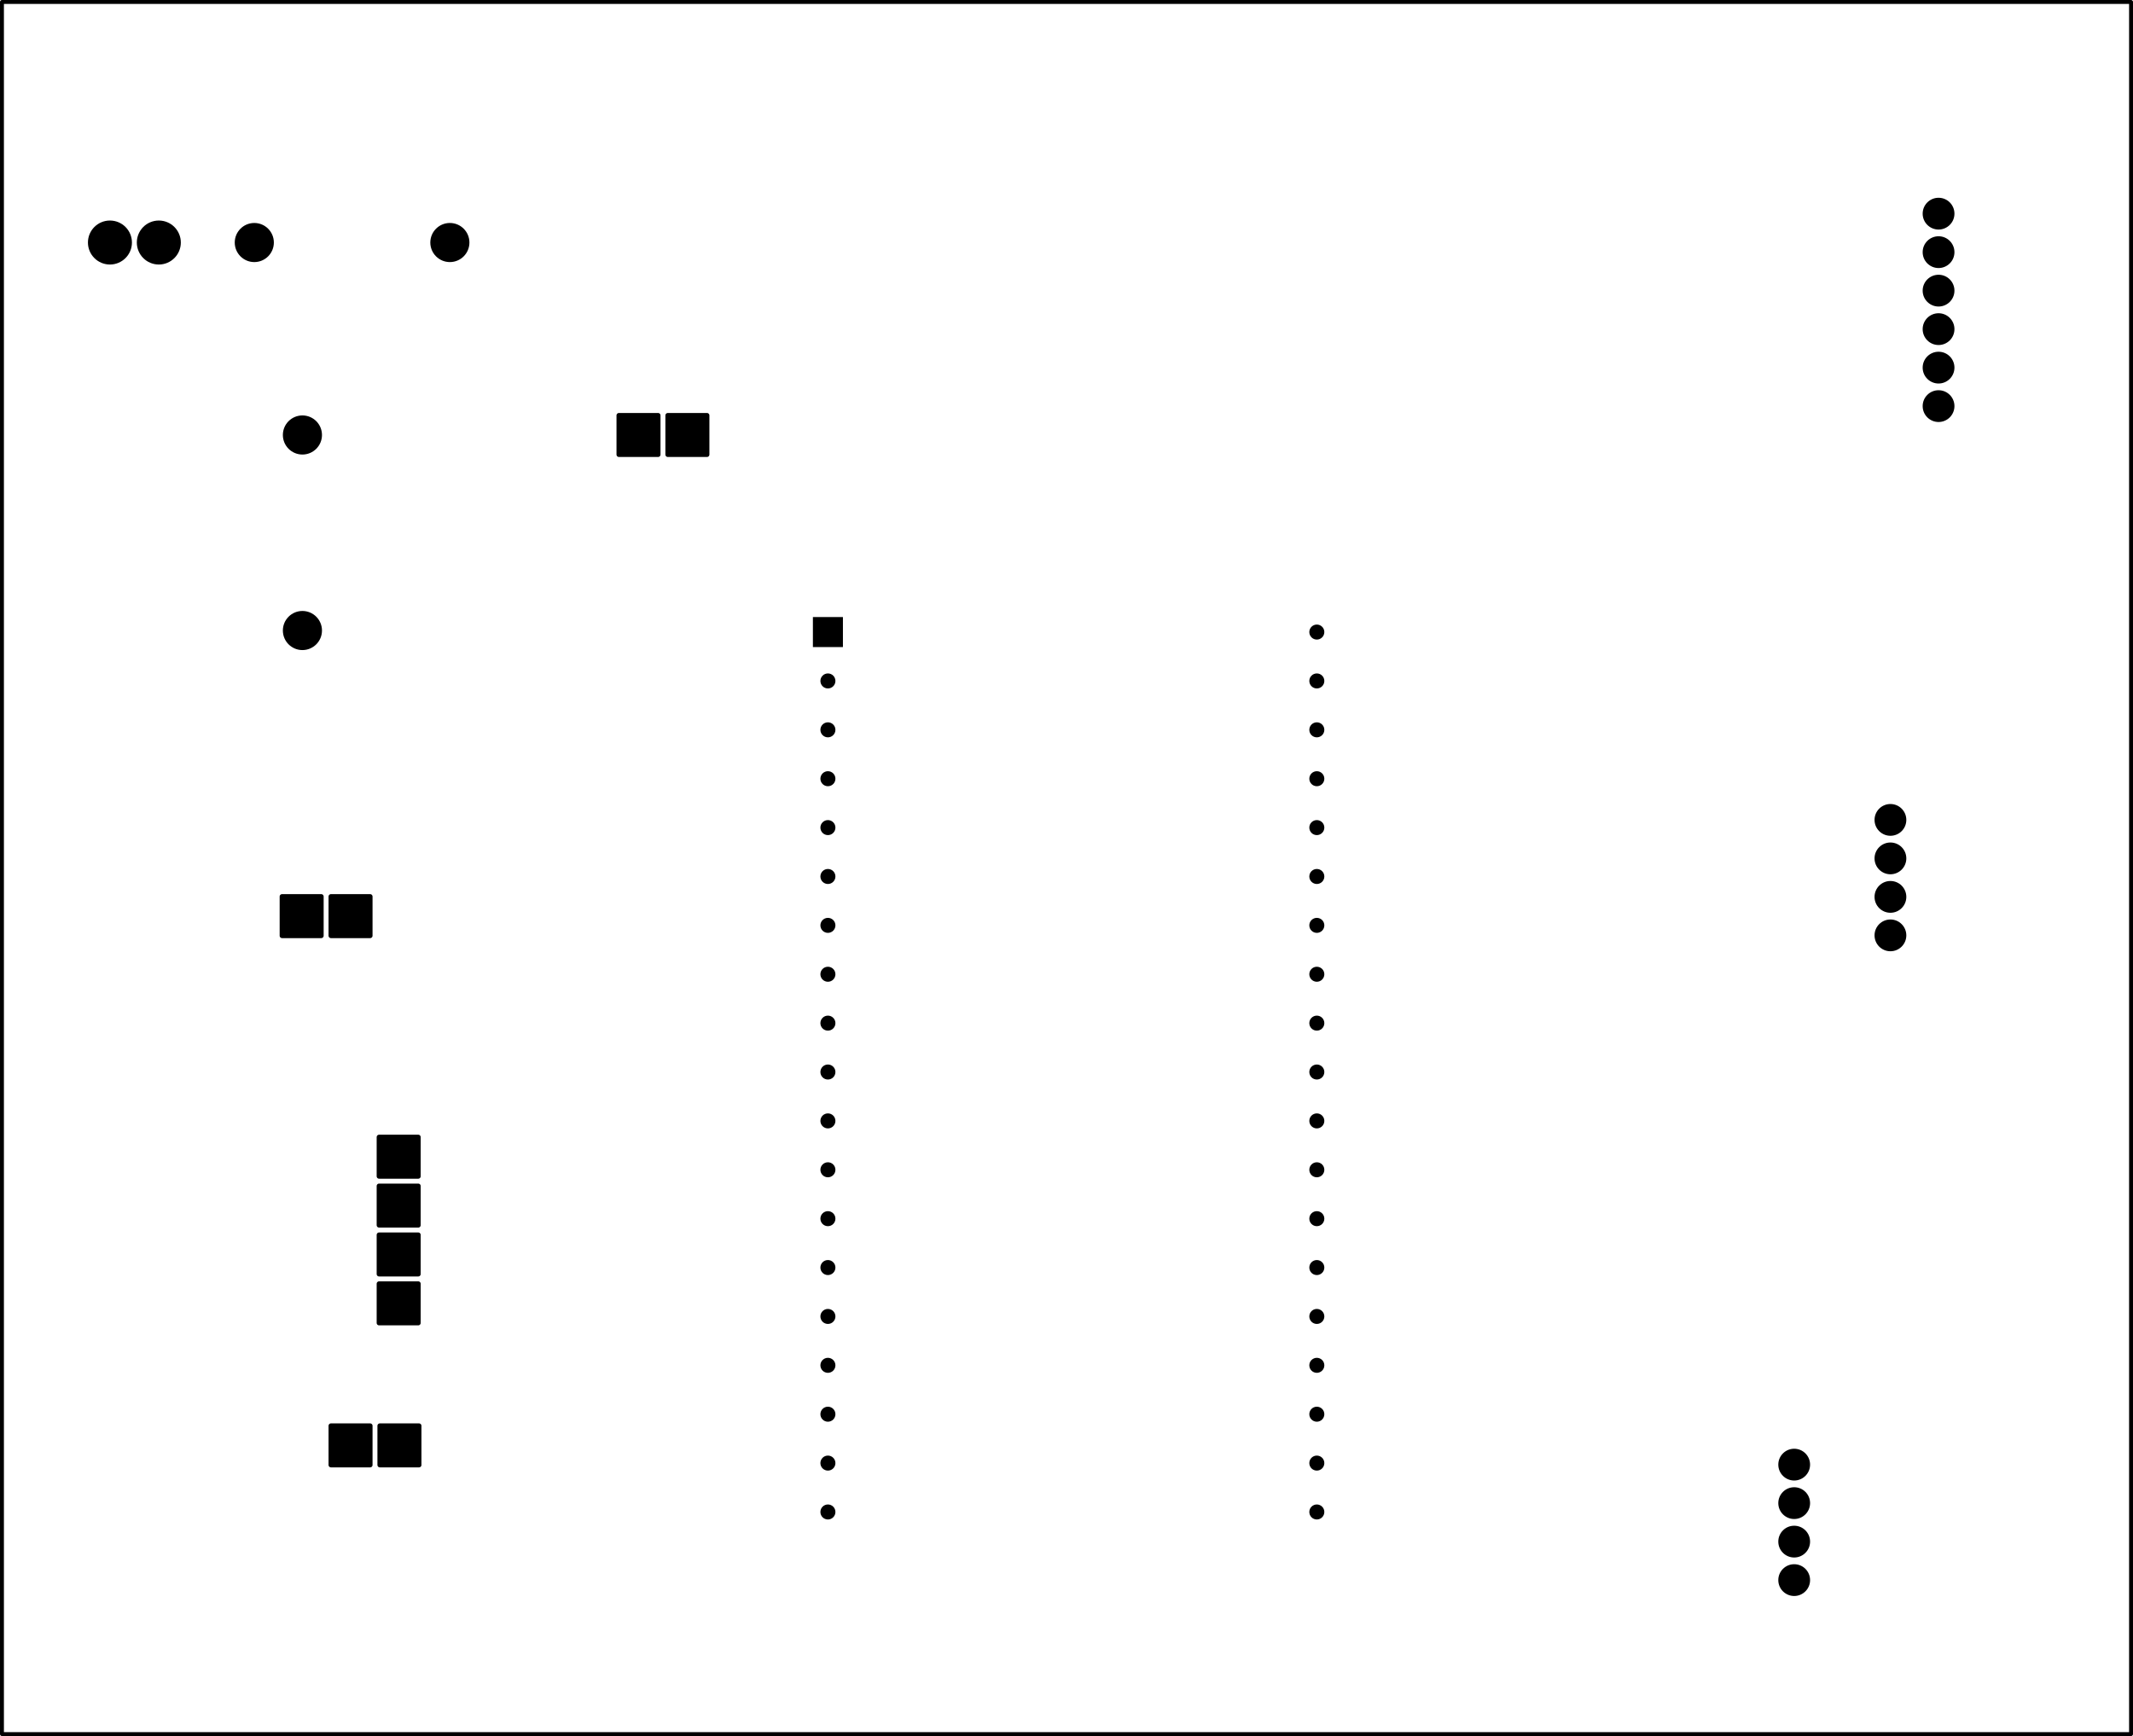 <svg version="1.1" xmlns="http://www.w3.org/2000/svg" xmlns:xlink="http://www.w3.org/1999/xlink" stroke-linecap="round" stroke-linejoin="round" stroke-width="0" fill-rule="evenodd" width="110.813mm" height="90.203mm" viewBox="-63211.2 -101.6 110812.8 90203.2" id="ZHzOopzn-IiBJmZniOvq"><defs><polygon points="-780,780 780,780 780,-780 -780,-780" id="ZHzOopzn-IiBJmZniOvq_pad-22"/><circle cx="0" cy="0" r="390" id="ZHzOopzn-IiBJmZniOvq_pad-23"/><circle cx="0" cy="0" r="825.5" id="ZHzOopzn-IiBJmZniOvq_pad-24"/><circle cx="0" cy="0" r="1143" id="ZHzOopzn-IiBJmZniOvq_pad-25"/><polygon points="-1016,1143 1016,1143 1041.97,1140.47 1065.98,1133.2 1087.58,1121.65 1106.29,1106.29 1121.65,1087.57 1133.2,1065.98 1140.47,1041.97 1143,1016 1143,-1016 1140.47,-1041.97 1133.2,-1065.98 1121.65,-1087.57 1106.29,-1106.29 1087.58,-1121.65 1065.98,-1133.2 1041.97,-1140.47 1016,-1143 -1016,-1143 -1041.97,-1140.47 -1065.98,-1133.2 -1087.58,-1121.65 -1106.29,-1106.29 -1121.65,-1087.57 -1133.2,-1065.98 -1140.47,-1041.97 -1143,-1016 -1143,1016 -1140.47,1041.97 -1133.2,1065.98 -1121.65,1087.57 -1106.29,1106.29 -1087.58,1121.65 -1065.98,1133.2 -1041.97,1140.47" id="ZHzOopzn-IiBJmZniOvq_pad-26"/><circle cx="0" cy="0" r="1016" id="ZHzOopzn-IiBJmZniOvq_pad-27"/><polygon points="1143,1016 1143,-1016 1140.47,-1041.97 1133.2,-1065.98 1121.65,-1087.58 1106.29,-1106.29 1087.57,-1121.65 1065.98,-1133.2 1041.97,-1140.47 1016,-1143 -1016,-1143 -1041.97,-1140.47 -1065.98,-1133.2 -1087.57,-1121.65 -1106.29,-1106.29 -1121.65,-1087.58 -1133.2,-1065.98 -1140.47,-1041.97 -1143,-1016 -1143,1016 -1140.47,1041.97 -1133.2,1065.98 -1121.65,1087.58 -1106.29,1106.29 -1087.57,1121.65 -1065.98,1133.2 -1041.97,1140.47 -1016,1143 1016,1143 1041.97,1140.47 1065.98,1133.2 1087.57,1121.65 1106.29,1106.29 1121.65,1087.58 1133.2,1065.98 1140.47,1041.97" id="ZHzOopzn-IiBJmZniOvq_pad-28"/></defs><g transform="translate(0,90000) scale(1,-1)" fill="currentColor" stroke="currentColor"><use xlink:href="#ZHzOopzn-IiBJmZniOvq_pad-22" x="-20200" y="57260"/><use xlink:href="#ZHzOopzn-IiBJmZniOvq_pad-23" x="-20200" y="54720"/><use xlink:href="#ZHzOopzn-IiBJmZniOvq_pad-23" x="-20200" y="52180"/><use xlink:href="#ZHzOopzn-IiBJmZniOvq_pad-23" x="-20200" y="49640"/><use xlink:href="#ZHzOopzn-IiBJmZniOvq_pad-23" x="-20200" y="47100"/><use xlink:href="#ZHzOopzn-IiBJmZniOvq_pad-23" x="-20200" y="44560"/><use xlink:href="#ZHzOopzn-IiBJmZniOvq_pad-23" x="-20200" y="42020"/><use xlink:href="#ZHzOopzn-IiBJmZniOvq_pad-23" x="-20200" y="39480"/><use xlink:href="#ZHzOopzn-IiBJmZniOvq_pad-23" x="-20200" y="36940"/><use xlink:href="#ZHzOopzn-IiBJmZniOvq_pad-23" x="-20200" y="34400"/><use xlink:href="#ZHzOopzn-IiBJmZniOvq_pad-23" x="-20200" y="31860"/><use xlink:href="#ZHzOopzn-IiBJmZniOvq_pad-23" x="-20200" y="29320"/><use xlink:href="#ZHzOopzn-IiBJmZniOvq_pad-23" x="-20200" y="26780"/><use xlink:href="#ZHzOopzn-IiBJmZniOvq_pad-23" x="-20200" y="24240"/><use xlink:href="#ZHzOopzn-IiBJmZniOvq_pad-23" x="-20200" y="21700"/><use xlink:href="#ZHzOopzn-IiBJmZniOvq_pad-23" x="-20200" y="19160"/><use xlink:href="#ZHzOopzn-IiBJmZniOvq_pad-23" x="-20200" y="16620"/><use xlink:href="#ZHzOopzn-IiBJmZniOvq_pad-23" x="-20200" y="14080"/><use xlink:href="#ZHzOopzn-IiBJmZniOvq_pad-23" x="-20200" y="11540"/><use xlink:href="#ZHzOopzn-IiBJmZniOvq_pad-23" x="5200" y="57260"/><use xlink:href="#ZHzOopzn-IiBJmZniOvq_pad-23" x="5200" y="54720"/><use xlink:href="#ZHzOopzn-IiBJmZniOvq_pad-23" x="5200" y="52180"/><use xlink:href="#ZHzOopzn-IiBJmZniOvq_pad-23" x="5200" y="49640"/><use xlink:href="#ZHzOopzn-IiBJmZniOvq_pad-23" x="5200" y="47100"/><use xlink:href="#ZHzOopzn-IiBJmZniOvq_pad-23" x="5200" y="44560"/><use xlink:href="#ZHzOopzn-IiBJmZniOvq_pad-23" x="5200" y="42020"/><use xlink:href="#ZHzOopzn-IiBJmZniOvq_pad-23" x="5200" y="39480"/><use xlink:href="#ZHzOopzn-IiBJmZniOvq_pad-23" x="5200" y="36940"/><use xlink:href="#ZHzOopzn-IiBJmZniOvq_pad-23" x="5200" y="34400"/><use xlink:href="#ZHzOopzn-IiBJmZniOvq_pad-23" x="5200" y="31860"/><use xlink:href="#ZHzOopzn-IiBJmZniOvq_pad-23" x="5200" y="29320"/><use xlink:href="#ZHzOopzn-IiBJmZniOvq_pad-23" x="5200" y="26780"/><use xlink:href="#ZHzOopzn-IiBJmZniOvq_pad-23" x="5200" y="24240"/><use xlink:href="#ZHzOopzn-IiBJmZniOvq_pad-23" x="5200" y="21700"/><use xlink:href="#ZHzOopzn-IiBJmZniOvq_pad-23" x="5200" y="19160"/><use xlink:href="#ZHzOopzn-IiBJmZniOvq_pad-23" x="5200" y="16620"/><use xlink:href="#ZHzOopzn-IiBJmZniOvq_pad-23" x="5200" y="14080"/><use xlink:href="#ZHzOopzn-IiBJmZniOvq_pad-23" x="5200" y="11540"/><use xlink:href="#ZHzOopzn-IiBJmZniOvq_pad-24" x="30000" y="14000"/><use xlink:href="#ZHzOopzn-IiBJmZniOvq_pad-24" x="30000" y="12000"/><use xlink:href="#ZHzOopzn-IiBJmZniOvq_pad-24" x="30000" y="10000"/><use xlink:href="#ZHzOopzn-IiBJmZniOvq_pad-24" x="30000" y="8000"/><use xlink:href="#ZHzOopzn-IiBJmZniOvq_pad-24" x="35000" y="41500"/><use xlink:href="#ZHzOopzn-IiBJmZniOvq_pad-24" x="35000" y="43500"/><use xlink:href="#ZHzOopzn-IiBJmZniOvq_pad-24" x="35000" y="45500"/><use xlink:href="#ZHzOopzn-IiBJmZniOvq_pad-24" x="35000" y="47500"/><use xlink:href="#ZHzOopzn-IiBJmZniOvq_pad-25" x="-57500" y="77500"/><use xlink:href="#ZHzOopzn-IiBJmZniOvq_pad-25" x="-54960" y="77500"/><use xlink:href="#ZHzOopzn-IiBJmZniOvq_pad-26" x="-47540" y="42500"/><use xlink:href="#ZHzOopzn-IiBJmZniOvq_pad-26" x="-45000" y="42500"/><use xlink:href="#ZHzOopzn-IiBJmZniOvq_pad-27" x="-47500" y="67500"/><use xlink:href="#ZHzOopzn-IiBJmZniOvq_pad-27" x="-47500" y="57340"/><use xlink:href="#ZHzOopzn-IiBJmZniOvq_pad-27" x="-50000" y="77500"/><use xlink:href="#ZHzOopzn-IiBJmZniOvq_pad-27" x="-39840" y="77500"/><use xlink:href="#ZHzOopzn-IiBJmZniOvq_pad-24" x="37500" y="79000"/><use xlink:href="#ZHzOopzn-IiBJmZniOvq_pad-24" x="37500" y="77000"/><use xlink:href="#ZHzOopzn-IiBJmZniOvq_pad-24" x="37500" y="75000"/><use xlink:href="#ZHzOopzn-IiBJmZniOvq_pad-24" x="37500" y="73000"/><use xlink:href="#ZHzOopzn-IiBJmZniOvq_pad-24" x="37500" y="71000"/><use xlink:href="#ZHzOopzn-IiBJmZniOvq_pad-24" x="37500" y="69000"/><use xlink:href="#ZHzOopzn-IiBJmZniOvq_pad-26" x="-30040" y="67500"/><use xlink:href="#ZHzOopzn-IiBJmZniOvq_pad-26" x="-27500" y="67500"/><use xlink:href="#ZHzOopzn-IiBJmZniOvq_pad-28" x="-42500" y="30000"/><use xlink:href="#ZHzOopzn-IiBJmZniOvq_pad-28" x="-42500" y="27460"/><use xlink:href="#ZHzOopzn-IiBJmZniOvq_pad-28" x="-42500" y="24920"/><use xlink:href="#ZHzOopzn-IiBJmZniOvq_pad-28" x="-42500" y="22380"/><use xlink:href="#ZHzOopzn-IiBJmZniOvq_pad-26" x="-45000" y="15000"/><use xlink:href="#ZHzOopzn-IiBJmZniOvq_pad-26" x="-42460" y="15000"/><path d="M -63109.6 0 47500 0 47500 90000 -63109.6 90000 -63109.6 0" fill="none" stroke-width="203.2"/></g></svg>
